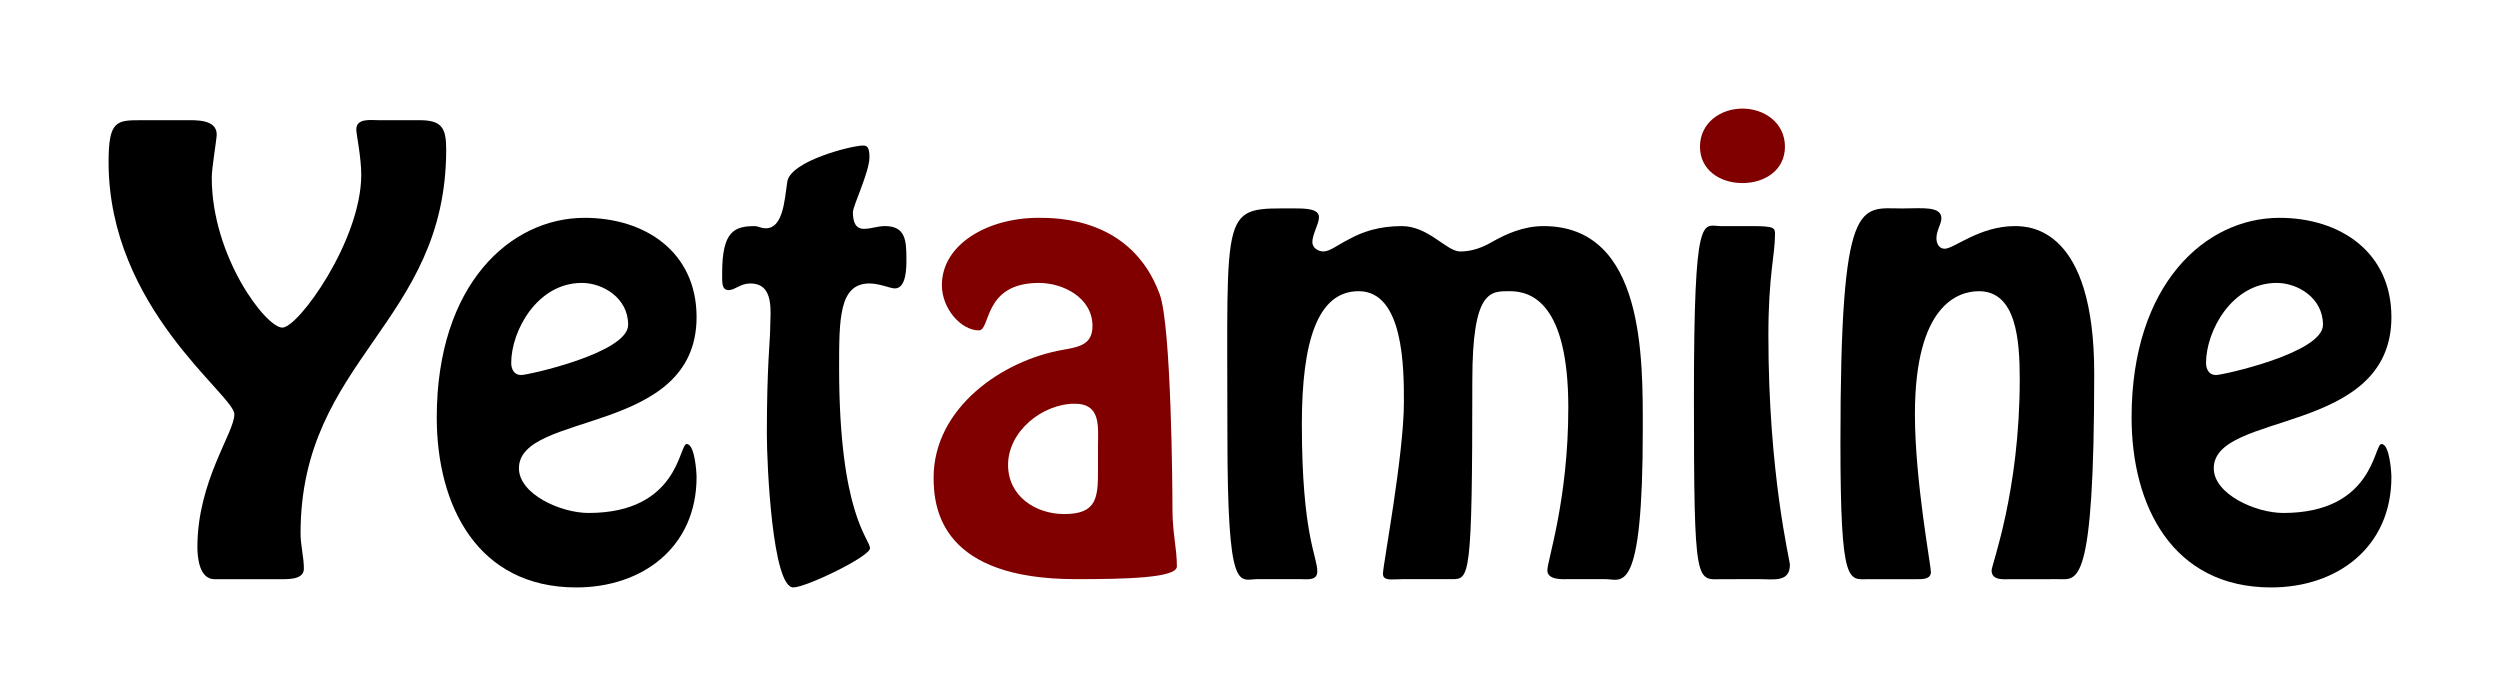 <?xml version="1.0" encoding="UTF-8" standalone="no"?>
<!-- Created with Inkscape (http://www.inkscape.org/) -->

<svg
   xmlns:dc="http://purl.org/dc/elements/1.1/"
   xmlns:cc="http://creativecommons.org/ns#"
   xmlns:rdf="http://www.w3.org/1999/02/22-rdf-syntax-ns#"
   xmlns:svg="http://www.w3.org/2000/svg"
   xmlns="http://www.w3.org/2000/svg"
   xmlns:sodipodi="http://sodipodi.sourceforge.net/DTD/sodipodi-0.dtd"
   xmlns:inkscape="http://www.inkscape.org/namespaces/inkscape"
   width="230.216mm"
   height="64.094mm"
   viewBox="0 0 230.216 64.094"
   version="1.1"
   id="svg8"
   sodipodi:docname="Yetamine_logo_opaque.svg"
   inkscape:export-filename="Yetamine_logo_opaque.png"
   inkscape:export-xdpi="16"
   inkscape:export-ydpi="16"
   inkscape:version="0.92.3 (2405546, 2018-03-11)">
  <title
     id="title828">Yetamine</title>
  <defs
     id="defs2" />
  <sodipodi:namedview
     id="base"
     pagecolor="#ffffff"
     bordercolor="#666666"
     borderopacity="1.0"
     inkscape:pageopacity="1"
     inkscape:pageshadow="2"
     inkscape:zoom="0.24748737"
     inkscape:cx="-50.795189"
     inkscape:cy="1.707768"
     inkscape:document-units="mm"
     inkscape:current-layer="g5366"
     showgrid="false"
     fit-margin-top="10"
     fit-margin-bottom="10"
     fit-margin-right="10"
     fit-margin-left="10"
     inkscape:window-width="1858"
     inkscape:window-height="1061"
     inkscape:window-x="57"
     inkscape:window-y="-5"
     inkscape:window-maximized="1"
     showguides="true"
     inkscape:pagecheckerboard="true" />
  <g
     inkscape:label="Graphics"
     inkscape:groupmode="layer"
     id="layer1"
     transform="translate(9.756,-50.2)">
    <g
       aria-label="Yetamine"
       style="font-style:normal;font-variant:normal;font-weight:500;font-stretch:normal;font-size:50.8px;line-height:125%;font-family:'Hobo Std';-inkscape-font-specification:'Hobo Std, Medium';font-variant-ligatures:normal;font-variant-caps:normal;font-variant-numeric:normal;font-feature-settings:normal;text-align:start;letter-spacing:0px;word-spacing:0px;writing-mode:lr-tb;text-anchor:start;fill:#000000;fill-opacity:1;stroke:none;stroke-width:0.265px;stroke-linecap:butt;stroke-linejoin:miter;stroke-opacity:1"
       id="text3715-5">
      <g
         id="g5384">
        <path
           id="path3845"
           style="font-style:normal;font-variant:normal;font-weight:500;font-stretch:normal;font-size:50.8px;font-family:'Hobo Std';-inkscape-font-specification:'Hobo Std, Medium';font-variant-ligatures:normal;font-variant-caps:normal;font-variant-numeric:normal;font-feature-settings:normal;text-align:start;writing-mode:lr-tb;text-anchor:start;stroke-width:0.265px"
           d="m 43.314,104.295 c 6.096,0 11.074,-3.708 11.074,-10.16 0,-0.406 -0.152,-3.048 -0.914,-3.048 -0.711,0 -0.711,6.35 -9.042,6.35 -2.54,0 -6.401,-1.727 -6.401,-4.115 0,-5.283 16.358,-2.997 16.358,-13.919 0,-5.994 -4.724,-9.144 -10.312,-9.144 -6.807,0 -13.614,6.096 -13.614,18.39 0,8.128 3.759,15.646 12.852,15.646 z m 0.508,-28.042 c 1.93,0 4.267,1.372 4.267,3.861 0,2.591 -9.246,4.623 -9.855,4.623 -0.66,0 -0.914,-0.559 -0.914,-1.118 0,-2.946 2.388,-7.366 6.502,-7.366 z" />
        <path
           id="path3847"
           style="font-style:normal;font-variant:normal;font-weight:500;font-stretch:normal;font-size:50.8px;font-family:'Hobo Std';-inkscape-font-specification:'Hobo Std, Medium';font-variant-ligatures:normal;font-variant-caps:normal;font-variant-numeric:normal;font-feature-settings:normal;text-align:start;writing-mode:lr-tb;text-anchor:start;stroke-width:0.265px"
           d="m 69.699,63.604 c -1.016,0 -6.706,1.422 -6.96,3.353 -0.254,1.778 -0.406,4.267 -1.981,4.267 -0.406,0 -0.762,-0.203 -0.965,-0.203 -1.93,0 -3.048,0.457 -3.048,4.318 0,0.914 -0.051,1.575 0.61,1.575 0.559,0 1.067,-0.61 1.981,-0.61 2.286,0 1.829,2.692 1.829,4.216 0,0.965 -0.305,3.404 -0.305,9.652 0,2.794 0.508,14.122 2.438,14.122 1.168,0 7.061,-2.845 7.061,-3.607 0,-0.864 -2.845,-3.099 -2.845,-16.612 0,-4.521 0,-7.772 2.794,-7.772 0.914,0 1.93,0.457 2.337,0.457 1.067,0 1.067,-1.93 1.067,-2.642 0,-1.727 -0.051,-3.099 -1.981,-3.099 -0.66,0 -1.27,0.254 -1.93,0.254 -0.762,0 -1.016,-0.61 -1.016,-1.524 0,-0.61 1.524,-3.708 1.524,-5.08 0,-0.965 -0.254,-1.067 -0.61,-1.067 z" />
        <path
           id="path3849"
           style="font-style:normal;font-variant:normal;font-weight:500;font-stretch:normal;font-size:50.8px;font-family:'Hobo Std';-inkscape-font-specification:'Hobo Std, Medium';font-variant-ligatures:normal;font-variant-caps:normal;font-variant-numeric:normal;font-feature-settings:normal;text-align:start;writing-mode:lr-tb;text-anchor:start;stroke-width:0.265px;fill:#800000"
           d="m 91.354,93.525 c 0,2.489 -0.102,4.013 -3.099,4.013 -2.692,0 -5.182,-1.676 -5.182,-4.521 0,-3.099 3.15,-5.639 6.147,-5.639 2.438,0 2.134,2.134 2.134,3.912 z m -15.138,0.66 c 0,3.048 0.864,9.347 13.106,9.347 4.521,0 9.296,-0.102 9.296,-1.168 0,-1.727 -0.406,-3.048 -0.406,-5.283 0,-1.778 -0.102,-16.815 -1.168,-19.761 -2.591,-7.112 -9.55,-7.061 -11.176,-7.061 -4.674,0 -8.89,2.438 -8.89,6.198 0,2.184 1.778,4.166 3.404,4.166 1.118,0 0.356,-4.369 5.537,-4.369 2.235,0 4.928,1.372 4.928,3.962 0,1.676 -1.168,1.93 -2.642,2.184 -5.69,0.965 -11.989,5.385 -11.989,11.786 z" />
        <path
           id="path3851"
           style="font-style:normal;font-variant:normal;font-weight:500;font-stretch:normal;font-size:50.8px;font-family:'Hobo Std';-inkscape-font-specification:'Hobo Std, Medium';font-variant-ligatures:normal;font-variant-caps:normal;font-variant-numeric:normal;font-feature-settings:normal;text-align:start;writing-mode:lr-tb;text-anchor:start;stroke-width:0.265px"
           d="m 110.076,103.533 c 0.559,0 1.473,0.152 1.473,-0.711 0,-1.422 -1.422,-3.353 -1.422,-13.564 0,-7.569 1.422,-12.243 5.232,-12.243 4.166,0 4.166,7.163 4.166,10.211 0,4.826 -1.93,15.037 -1.93,15.799 0,0.711 0.813,0.508 1.778,0.508 h 4.572 c 1.626,0 1.88,-0.051 1.88,-18.288 0,-8.382 1.676,-8.23 3.454,-8.23 1.93,0 5.385,1.016 5.385,10.719 0,8.484 -1.93,14.072 -1.93,14.986 0,0.914 1.422,0.813 1.93,0.813 h 3.454 c 1.473,0 3.404,1.727 3.404,-13.767 0,-6.502 0.203,-18.745 -9.144,-18.745 -1.829,0 -3.404,0.711 -4.674,1.422 -1.27,0.762 -2.286,0.914 -2.997,0.914 -1.27,0 -2.896,-2.337 -5.385,-2.337 -2.134,0 -3.658,0.559 -4.775,1.168 -1.118,0.559 -1.829,1.168 -2.438,1.168 -0.508,0 -1.016,-0.356 -1.016,-0.864 0,-0.711 0.61,-1.676 0.61,-2.286 0,-0.762 -1.118,-0.813 -2.184,-0.813 -6.909,0 -6.248,-0.66 -6.248,20.726 0,15.037 1.067,13.411 2.794,13.411 z" />
        <g
           id="g5370">
          <path
             style="font-style:normal;font-variant:normal;font-weight:500;font-stretch:normal;font-size:50.8px;font-family:'Hobo Std';-inkscape-font-specification:'Hobo Std, Medium';font-variant-ligatures:normal;font-variant-caps:normal;font-variant-numeric:normal;font-feature-settings:normal;text-align:start;writing-mode:lr-tb;text-anchor:start;stroke-width:0.265px"
             d="m 152.377,103.533 c 1.168,0 2.692,0.305 2.692,-1.321 0,-0.457 -1.981,-8.331 -1.981,-21.133 0,-5.537 0.61,-7.417 0.61,-9.296 0,-0.61 -0.051,-0.762 -2.184,-0.762 h -2.794 c -1.676,0 -2.489,-1.676 -2.489,15.697 0,17.882 0.203,16.815 2.692,16.815 z"
             id="path4667" />
          <path
             style="font-style:normal;font-variant:normal;font-weight:500;font-stretch:normal;font-size:50.8px;font-family:'Hobo Std';-inkscape-font-specification:'Hobo Std, Medium';font-variant-ligatures:normal;font-variant-caps:normal;font-variant-numeric:normal;font-feature-settings:normal;text-align:start;writing-mode:lr-tb;text-anchor:start;stroke-width:0.265px;fill:#800000"
             d="m 150.701,67.058 c 2.032,0 3.912,-1.168 3.912,-3.353 0,-2.184 -1.88,-3.505 -3.912,-3.505 -2.032,0 -3.912,1.321 -3.912,3.505 0,2.184 1.88,3.353 3.912,3.353 z"
             id="path3853" />
        </g>
        <path
           id="path3855"
           style="font-style:normal;font-variant:normal;font-weight:500;font-stretch:normal;font-size:50.8px;font-family:'Hobo Std';-inkscape-font-specification:'Hobo Std, Medium';font-variant-ligatures:normal;font-variant-caps:normal;font-variant-numeric:normal;font-feature-settings:normal;text-align:start;writing-mode:lr-tb;text-anchor:start;stroke-width:0.265px"
           d="m 179.79,103.533 c 1.727,0 3.302,1.016 3.302,-18.948 0,-13.36 -5.893,-13.564 -7.315,-13.564 -3.251,0 -5.588,2.083 -6.452,2.083 -0.508,0 -0.762,-0.457 -0.762,-0.965 0,-0.711 0.457,-1.321 0.457,-1.829 0,-1.168 -1.829,-0.914 -3.607,-0.914 -3.912,0 -5.69,-1.422 -5.69,21.59 0,13.411 0.762,12.548 2.642,12.548 h 4.318 c 0.508,0 1.372,0.051 1.372,-0.66 0,-0.61 -1.473,-8.433 -1.473,-14.529 0,-10.058 3.962,-11.328 5.893,-11.328 3.454,0 3.759,4.521 3.759,8.128 0,10.312 -2.591,17.069 -2.591,17.577 0,0.965 1.118,0.813 1.778,0.813 z" />
        <path
           id="path3857"
           style="font-style:normal;font-variant:normal;font-weight:500;font-stretch:normal;font-size:50.8px;font-family:'Hobo Std';-inkscape-font-specification:'Hobo Std, Medium';font-variant-ligatures:normal;font-variant-caps:normal;font-variant-numeric:normal;font-feature-settings:normal;text-align:start;writing-mode:lr-tb;text-anchor:start;stroke-width:0.265px"
           d="m 199.385,104.295 c 6.096,0 11.074,-3.708 11.074,-10.16 0,-0.406 -0.152,-3.048 -0.914,-3.048 -0.711,0 -0.711,6.35 -9.042,6.35 -2.54,0 -6.401,-1.727 -6.401,-4.115 0,-5.283 16.358,-2.997 16.358,-13.919 0,-5.994 -4.724,-9.144 -10.312,-9.144 -6.807,0 -13.614,6.096 -13.614,18.39 0,8.128 3.759,15.646 12.852,15.646 z m 0.508,-28.042 c 1.93,0 4.267,1.372 4.267,3.861 0,2.591 -9.246,4.623 -9.855,4.623 -0.66,0 -0.914,-0.559 -0.914,-1.118 0,-2.946 2.388,-7.366 6.502,-7.366 z" />
        <g
           id="g5366">
          <path
             d="m 25.085,61.267 c -0.711,0 -2.032,-0.203 -2.032,0.864 0,0.406 0.457,2.54 0.457,4.166 0,6.045 -5.791,14.072 -7.264,14.072 -1.524,0 -6.502,-6.553 -6.502,-13.818 0,-0.864 0.457,-3.556 0.457,-3.962 0,-1.422 -1.93,-1.321 -2.896,-1.321 h -4.064 c -2.286,0 -2.997,0.051 -2.997,3.861 0,13.462 11.582,21.438 11.582,23.216 0,1.727 -3.404,6.147 -3.404,12.243 0,1.016 0.203,2.946 1.575,2.946 h 5.893 c 0.762,0 2.337,0.102 2.337,-0.965 0,-1.067 -0.305,-2.134 -0.305,-3.251 0,-16.053 13.411,-19.355 13.411,-35.357 0,-1.981 -0.406,-2.692 -2.438,-2.692 z"
             style="font-style:normal;font-variant:normal;font-weight:500;font-stretch:normal;font-size:50.8px;font-family:'Hobo Std';-inkscape-font-specification:'Hobo Std, Medium';font-variant-ligatures:normal;font-variant-caps:normal;font-variant-numeric:normal;font-feature-settings:normal;text-align:start;writing-mode:lr-tb;text-anchor:start;stroke-width:0.265px"
             id="path3843" />
        </g>
      </g>
    </g>
  </g>
</svg>
